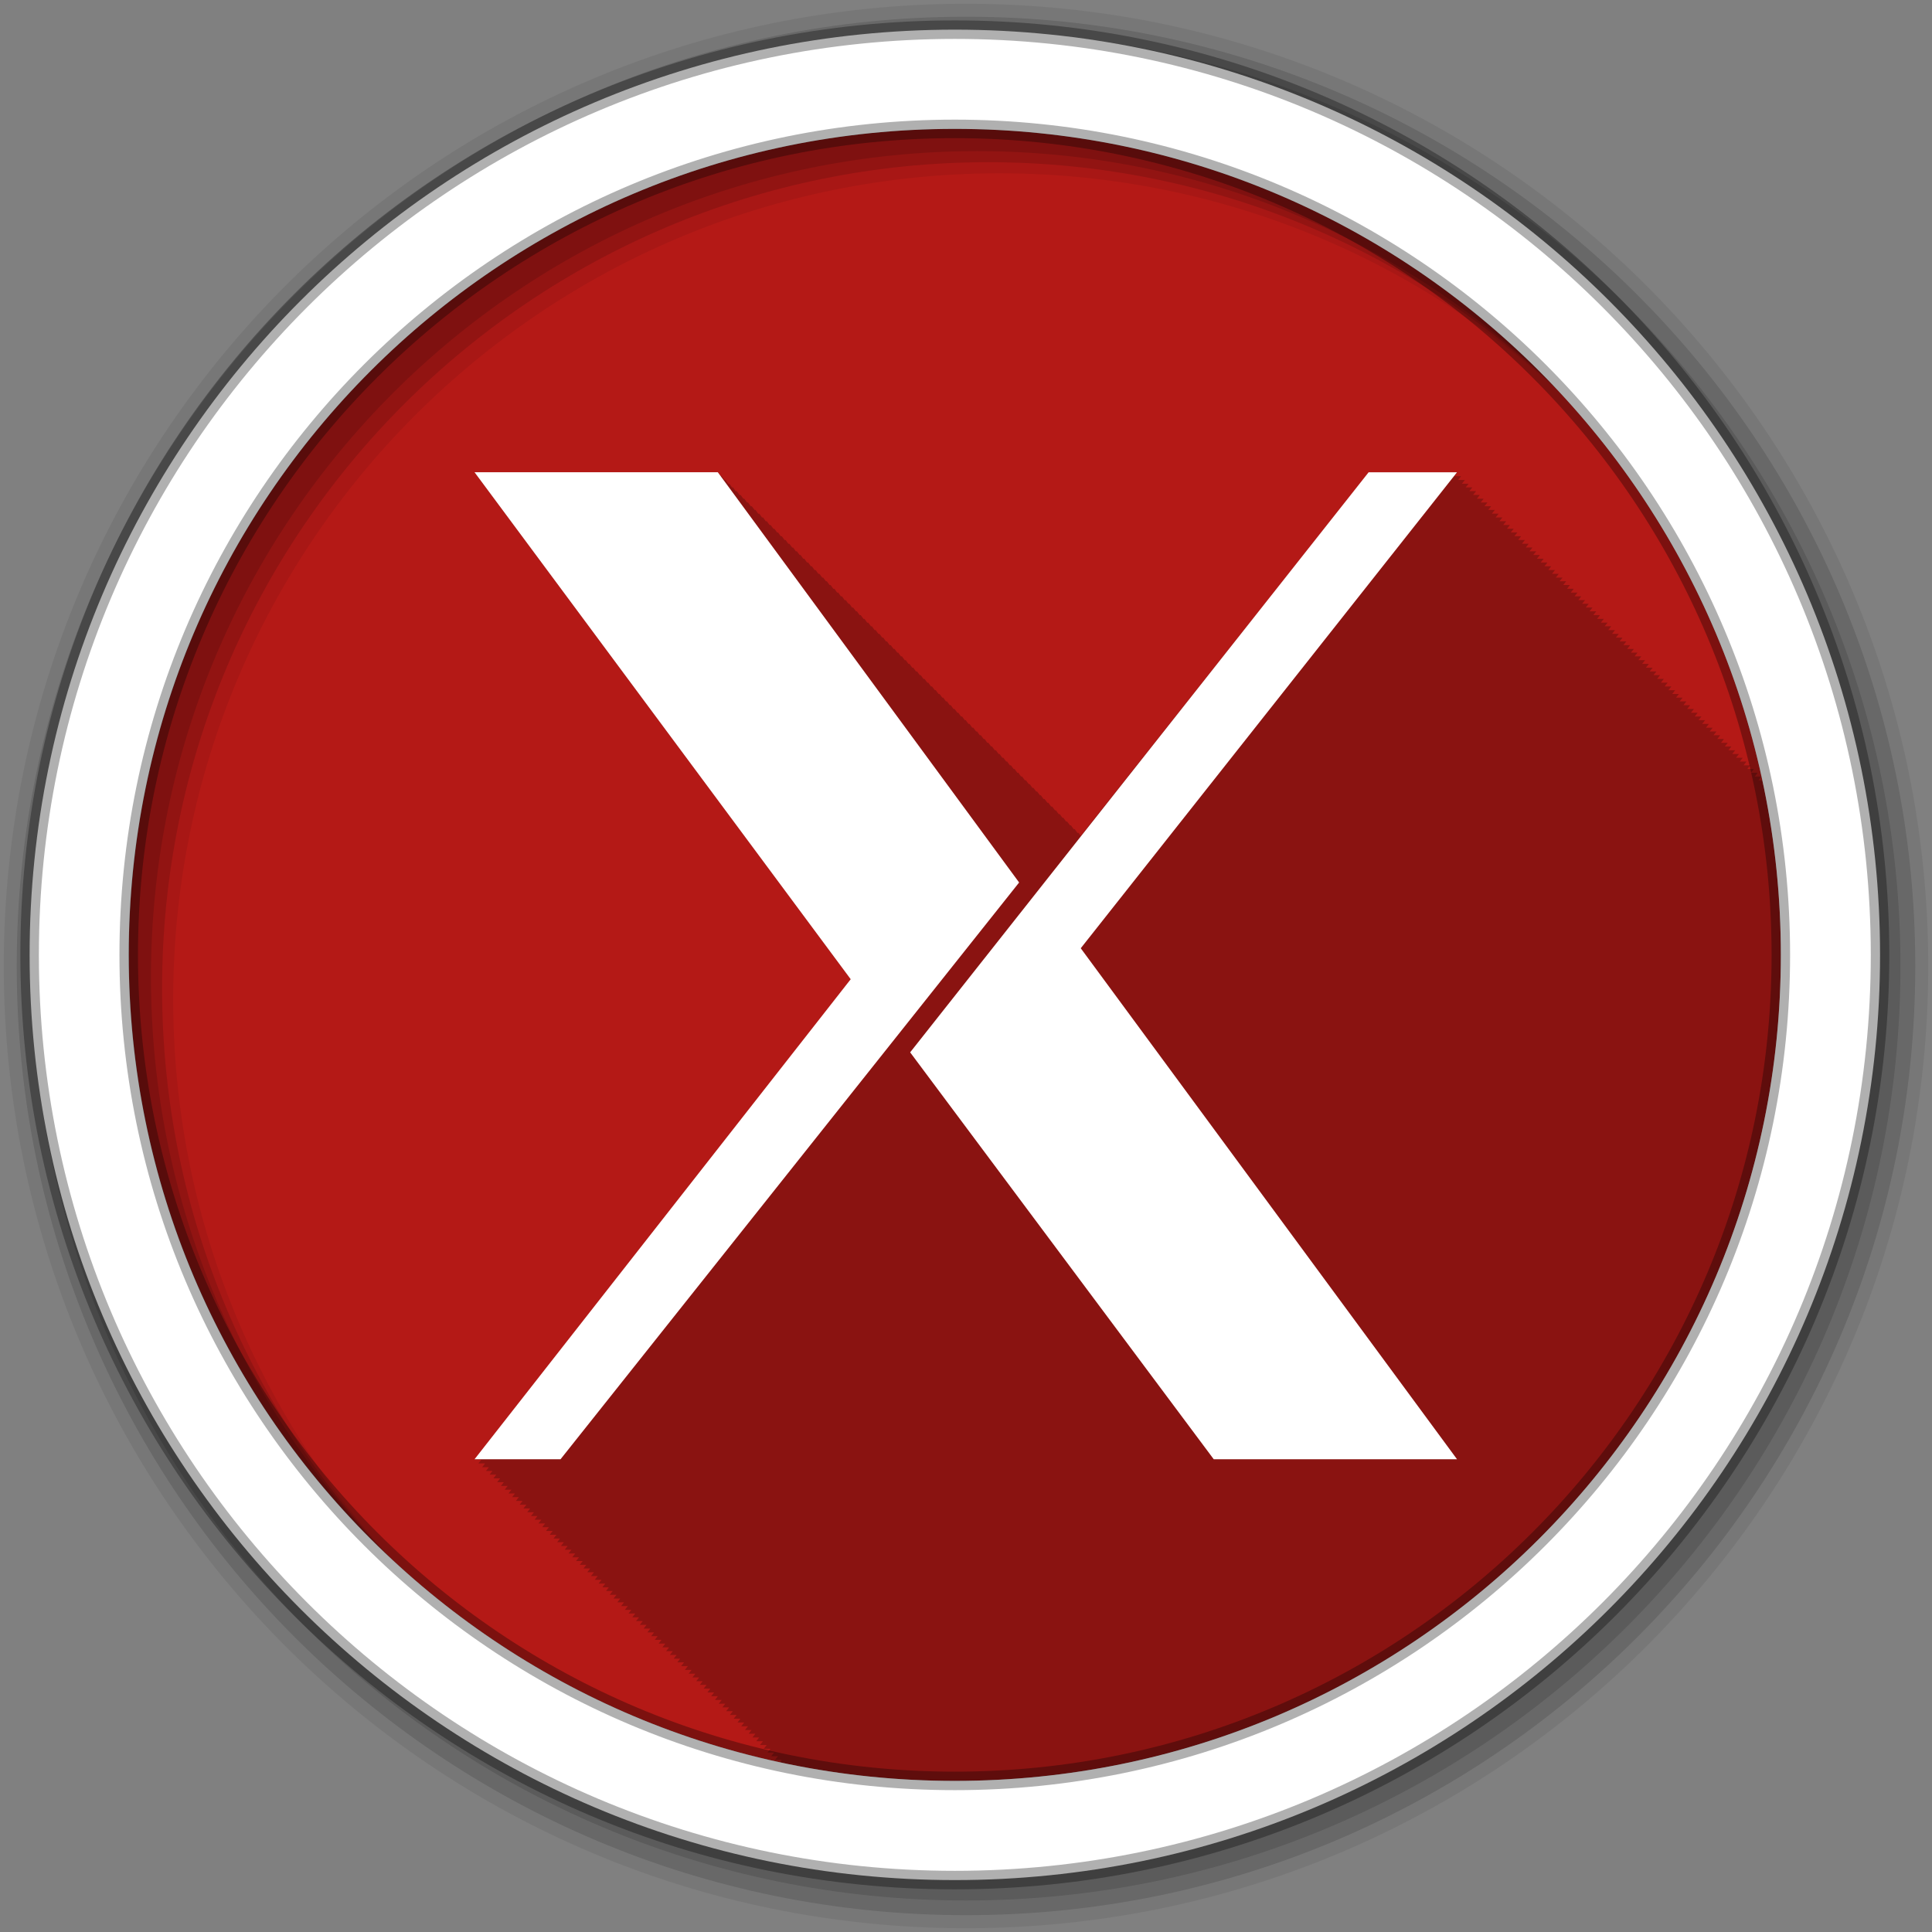 <?xml version="1.0" encoding="UTF-8" standalone="no"?>
<svg xmlns="http://www.w3.org/2000/svg" height="512" viewBox="0 0 512 512" width="512" version="1.1">
 <rect x="0" y="0" width="512" height="512" fill="#808080" stroke="none"/>
 <g id="g4" transform="translate(0,-540.36)">
  <path id="path6" d="m471.95 793.41c0 120.9-98.01 218.9-218.9 218.9-120.9 0-218.9-98.01-218.9-218.9 0-120.9 98.01-218.9 218.9-218.9 120.9 0 218.9 98.01 218.9 218.9" fill-rule="evenodd" fill="#b41916"/>
  <path id="path8" d="m125.78 125.19 99.72 134.38-99.72 127.25h1.781c-0.012 0.016-0.781 1-0.781 1h1.781c-0.012 0.016-0.781 1-0.781 1h1.781c-0.012 0.016-0.781 1-0.781 1h1.719c-0.011 0.014-0.75 0.969-0.75 0.969h1.781c-0.012 0.016-0.781 1-0.781 1h1.781c-0.012 0.016-0.781 1-0.781 1h1.781c-0.012 0.016-0.781 1-0.781 1h1.781c-0.012 0.016-0.781 1-0.781 1h1.781c-0.012 0.016-0.781 1-0.781 1h1.719c-0.011 0.014-0.75 0.969-0.75 0.969h1.781c-0.012 0.016-0.781 1-0.781 1h1.781l-0.781 1h1.781c-0.012 0.016-0.781 1-0.781 1h1.781c-0.012 0.016-0.781 1-0.781 1h1.781l-0.781 1h1.719c-0.011 0.014-0.75 0.969-0.75 0.969h1.781c-0.012 0.016-0.781 1-0.781 1h1.781l-0.781 1h1.781c-0.012 0.016-0.781 1-0.781 1h1.781c-0.012 0.016-0.781 1-0.781 1h1.781l-0.781 1h1.719c-0.011 0.014-0.75 0.969-0.75 0.969h1.781c-0.012 0.016-0.781 1-0.781 1h1.781l-0.781 1h1.781c-0.012 0.016-0.781 1-0.781 1h1.781c-0.012 0.016-0.781 1-0.781 1h1.781l-0.781 1h1.781c-0.012 0.016-0.781 1-0.781 1h1.719c-0.011 0.014-0.75 0.969-0.75 0.969h1.781l-0.781 1h1.781c-0.012 0.016-0.781 1-0.781 1h1.781c-0.012 0.016-0.781 1-0.781 1h1.781l-0.781 1h1.781c-0.012 0.016-0.781 1-0.781 1h1.719c-0.011 0.014-0.75 0.969-0.75 0.969h1.781l-0.781 1h1.781l-0.781 1h1.781c-0.012 0.016-0.781 1-0.781 1h1.781l-0.781 1h1.781l-0.781 1h1.719c-0.011 0.014-0.75 0.969-0.75 0.969h1.781l-0.781 1h1.781l-0.781 1h1.781c-0.012 0.016-0.781 1-0.781 1h1.781l-0.781 1h1.781l-0.781 1h1.781c-0.012 0.016-0.781 1-0.781 1h1.719l-0.75 0.969h1.781l-0.781 1h1.781c-0.012 0.016-0.781 1-0.781 1h1.781l-0.781 1h1.781l-0.781 1h1.781c-0.012 0.016-0.781 1-0.781 1h1.719l-0.75 0.969h1.781l-0.781 1h1.781c-0.012 0.016-0.781 1-0.781 1h1.781l-0.781 1h1.781l-0.781 1h1.781c-0.012 0.016-0.781 1-0.781 1h1.719c-0.011 0.014-0.75 0.969-0.75 0.969h1.781l-0.781 1h1.781c-0.012 0.016-0.781 1-0.781 1h1.781c-0.012 0.016-0.781 1-0.781 1h1.781l-0.781 1h1.781c-0.012 0.016-0.781 1-0.781 1h1.719c-0.011 0.014-0.75 0.969-0.75 0.969h1.781l-0.781 1h1.781c-0.012 0.016-0.781 1-0.781 1h1.781l-0.781 1h1.781l-0.781 1h1.781c-0.012 0.016-0.781 1-0.781 1h1.781c-0.012 0.016-0.781 1-0.781 1h1.719l-0.75 0.969h1.781c-0.012 0.016-0.781 1-0.781 1h1.781c-0.012 0.016-0.781 1-0.781 1h1.781l-0.781 1h1.781c-0.012 0.016-0.781 1-0.781 1h1.781c-0.012 0.016-0.781 1-0.781 1h1.719l-0.75 0.969h1.781c-0.012 0.016-0.781 1-0.781 1h1.781c-0.007 0.009-0.247 0.31-0.469 0.594 14.945 3.223 30.435 4.969 46.34 4.969 120.9 0 218.91-98.01 218.91-218.91 0-15.523-1.615-30.672-4.688-45.28h-0.219l0.156-0.219c-0.055-0.26-0.1-0.521-0.156-0.781h-1l0.781-1h-1.781l0.781-1h-1.781l0.781-1h-1.75l0.781-0.969h-1.781l0.781-1h-1.781l0.781-1h-1.781l0.781-1h-1.781l0.781-1h-1.781l0.781-1h-1.75l0.781-0.969h-1.781l0.781-1h-1.781l0.781-1h-1.781l0.781-1h-1.781l0.781-1h-1.781l0.781-1h-1.781l0.781-1h-1.75l0.781-0.969h-1.781l0.781-1h-1.781l0.781-1h-1.781l0.781-1h-1.781l0.781-1h-1.781l0.781-1h-1.75l0.781-0.969h-1.781l0.781-1h-1.781l0.781-1h-1.781l0.781-1h-1.781l0.781-1h-1.781l0.781-1h-1.75l0.781-0.969h-1.781l0.781-1h-1.781l0.781-1h-1.781l0.781-1h-1.781l0.781-1h-1.781l0.781-1h-1.75l0.781-0.969h-1.781l0.781-1h-1.781l0.781-1h-1.781l0.781-1h-1.781l0.781-1h-1.781l0.781-1h-1.781l0.781-1h-1.75l0.781-0.969h-1.781l0.781-1h-1.781l0.781-1h-1.781l0.781-1h-1.781l0.781-1h-1.781l0.781-1h-1.75l0.781-0.969h-1.781l0.781-1h-1.781l0.781-1h-1.781l0.781-1h-1.781l0.781-1h-1.781l0.781-1h-1.75l0.781-0.969h-1.781l0.781-1h-1.781l0.781-1h-1.781l0.781-1h-1.781l0.781-1h-1.781l0.781-1h-1.781l0.781-1h-1.75l0.781-0.969h-1.781l0.781-1h-1.781l0.781-1h-1.781l0.781-1h-1.781l0.781-1h-1.781l0.781-1h-1.75l0.781-0.969h-1.781l0.781-1h-1.781l0.781-1h-1.781l0.781-1h-1.781l0.781-1h-1.781l0.781-1h-1.75l0.781-0.969h-1.781l0.781-1h-1.781l0.781-1h-1.781l0.781-1h-1.781l0.781-1h-1.781l0.781-1h-1.75l0.781-0.969h-1.781l0.781-1h-1.781l0.781-1h-1.781l0.781-1h-23.438l-76.37 96.31-0.594-0.781h-0.281c-0.013-0.018-0.719-1-0.719-1h-0.281c-0.013-0.018-0.719-1-0.719-1h-0.25c-0.014-0.018-0.75-1-0.75-1h-0.281l-0.719-1h-0.25c-0.013-0.017-0.719-0.969-0.719-0.969h-0.281c-0.013-0.018-0.719-1-0.719-1h-0.25c-0.014-0.018-0.75-1-0.75-1h-0.281l-0.719-1h-0.25c-0.014-0.018-0.75-1-0.75-1h-0.281c-0.013-0.018-0.719-1-0.719-1h-0.25c-0.014-0.018-0.75-1-0.75-1h-0.25l-0.719-0.969h-0.281c-0.013-0.018-0.719-1-0.719-1h-0.25c-0.014-0.018-0.75-1-0.75-1h-0.281c-0.013-0.018-0.719-1-0.719-1h-0.281l-0.719-1h-0.281c-0.013-0.018-0.719-1-0.719-1h-0.25c-0.013-0.017-0.719-0.969-0.719-0.969h-0.281l-0.719-1h-0.25l-0.75-1h-0.281c-0.013-0.018-0.719-1-0.719-1h-0.25c-0.014-0.018-0.75-1-0.75-1h-0.281c-0.013-0.018-0.719-1-0.719-1h-0.25c-0.013-0.017-0.719-0.969-0.719-0.969h-0.281l-0.719-1h-0.25l-0.75-1h-0.281c-0.013-0.018-0.719-1-0.719-1h-0.25l-0.75-1h-0.281l-0.719-1h-0.281l-0.719-1h-0.25l-0.719-0.969h-0.281l-0.719-1h-0.25l-0.75-1h-0.281l-0.719-1h-0.281l-0.719-1h-0.281l-0.719-1h-0.25l-0.71-0.96h-0.281l-0.719-1h-0.25l-0.75-1h-0.281l-0.719-1h-0.25l-0.75-1h-0.281l-0.719-1h-0.25l-0.719-0.969h-0.281l-0.719-1h-0.281l-0.719-1h-0.281l-0.719-1h-0.281l-0.719-1h-0.281l-0.719-1h-0.25l-0.719-0.969h-0.25l-0.75-1h-0.281l-0.719-1h-0.281l-0.719-1h-0.25l-0.75-1h-0.281l-0.719-1h-0.281l-0.719-1h-0.25l-0.719-0.969h-0.281l-0.719-1h-0.25l-0.75-1h-0.281l-0.719-1h-0.25l-0.75-1h-0.281l-0.719-1h-0.25l-0.719-0.969h-0.281l-0.719-1h-0.281l-0.719-1h-0.281l-0.719-1h-0.281l-0.719-1h-0.281l-0.719-1h-0.25l-0.719-0.969h-0.25l-0.75-1h-0.281l-0.719-1h-0.281l-0.719-1h-0.25l-0.75-1h-0.281l-0.719-1h-0.281l-0.719-1h-0.25l-0.719-0.969h-0.281l-0.719-1h-0.25l-0.75-1h-0.281l-0.719-1h-0.281l-0.719-1h-0.281l-0.719-1h-0.25l-0.719-0.969h-0.25l-0.75-1h-0.281l-0.719-1h-0.281c-0.013-0.018-0.719-1-0.719-1h-0.281l-0.719-1h-0.281l-0.719-1h-0.25l-0.719-0.969h-0.281l-0.719-1h-0.281l-0.719-1h-0.25l-0.75-1h-0.281l-0.719-1h-0.281c-0.013-0.018-0.719-1-0.719-1h-0.25l-0.719-0.969h-0.281l-0.719-1h-0.281l-0.719-1h-0.281l-0.719-1h-64.5" fill-opacity="0.235" transform="translate(0,540.36)"/>
  <g id="g10" fill-rule="evenodd">
   <path id="path12" fill-opacity="0.067" d="m256 541.36c-140.83 0-255 114.17-255 255s114.17 255 255 255 255-114.17 255-255-114.17-255-255-255m8.827 44.931c120.9 0 218.9 98 218.9 218.9s-98 218.9-218.9 218.9-218.93-98-218.93-218.9 98.03-218.9 218.93-218.9"/>
   <g id="g14" fill-opacity="0.129">
    <path id="path16" d="m256 544.79c-138.94 0-251.57 112.63-251.57 251.57s112.63 251.54 251.57 251.54 251.57-112.6 251.57-251.54-112.63-251.57-251.57-251.57m5.885 38.556c120.9 0 218.9 98 218.9 218.9s-98 218.9-218.9 218.9-218.93-98-218.93-218.9 98.03-218.9 218.93-218.9"/>
    <path id="path18" d="m256 548.72c-136.77 0-247.64 110.87-247.64 247.64s110.87 247.64 247.64 247.64 247.64-110.87 247.64-247.64-110.87-247.64-247.64-247.64m2.942 31.691c120.9 0 218.9 98 218.9 218.9s-98 218.9-218.9 218.9-218.93-98-218.93-218.9 98.03-218.9 218.93-218.9"/>
   </g>
   <path id="path20" d="m253.04 548.22c-135.42 0-245.19 109.78-245.19 245.19 0 135.42 109.78 245.19 245.19 245.19 135.42 0 245.19-109.78 245.19-245.19 0-135.42-109.78-245.19-245.19-245.19zm0 26.297c120.9 0 218.9 98 218.9 218.9s-98 218.9-218.9 218.9-218.93-98-218.93-218.9 98.03-218.9 218.93-218.9z" stroke-opacity="0.31" stroke="#000" stroke-width="4.904" fill="#fff"/>
  </g>
  <path id="path68" d="m296.79 612.63l104.06-132.79-104.06-140.25h67.3l83.35 113.49-126.86 159.55h-23.786m120.5-112.56 126.83-160.47h24.455l-104.09 131.67 104.09 141.36h-67.3l-83.98-112.56" fill="#fff" transform="matrix(.958 0 0 .958 -158.57 340.18)"/>
 </g>
</svg>
